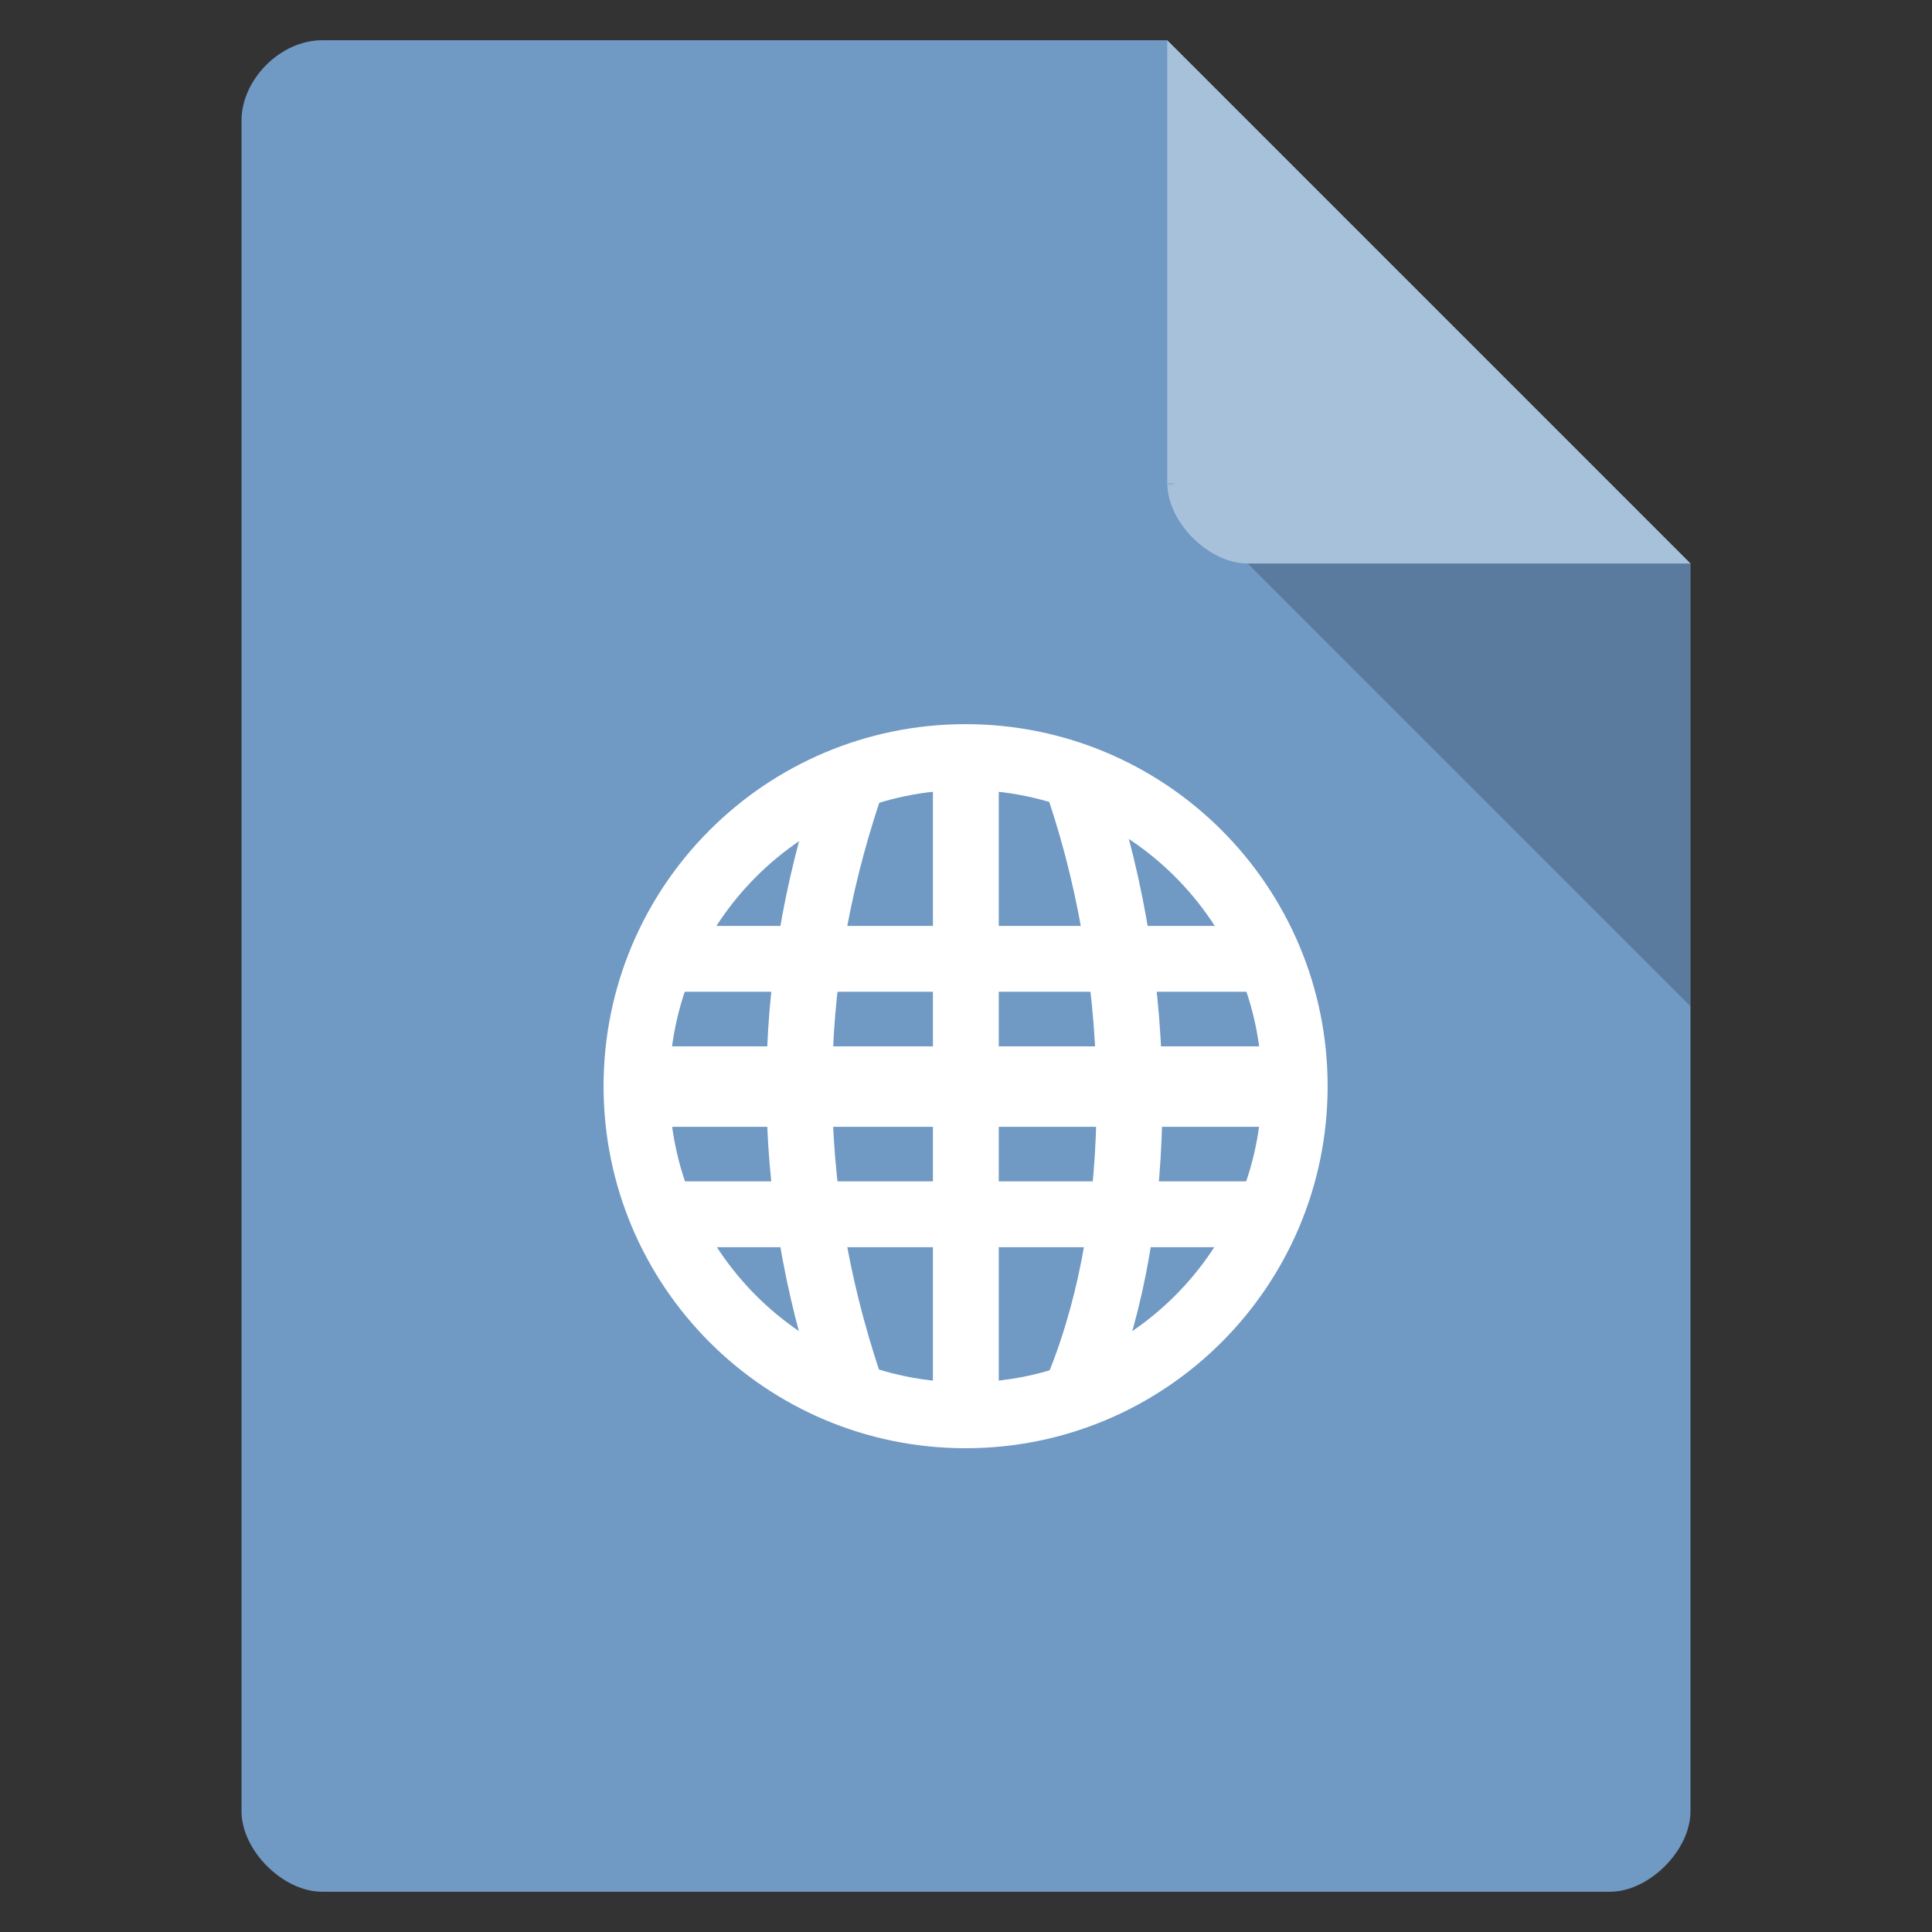 <svg xmlns="http://www.w3.org/2000/svg" viewBox="0 0 48 48">
 <rect x="0" y="0" width="48" height="48" fill="#333333" stroke="none"/>
 <path d="m 8 1 c -1.029 0 -2 0.971 -2 2 l 0 42 c 0 0.971 1.029 2 2 2 l 32 0 c 0.971 0 2 -1.029 2 -2 l 0 -31 -13 -13 z" style="fill:#7099c4"/>
 <path d="m 29 12 0.063 0.063 0.156 -0.063 -0.219 0 z m 2 2 11 11 0 -11 -11 0 z" style="fill-opacity:0.196"/>
 <path d="m 29 1 13 13 -11 0 c -0.971 0 -2 -1.029 -2 -2 l 0 -11 z" style="fill:#fff;fill-opacity:0.392"/>
 <g transform="matrix(.818 0 0 .818 4.364 7.364)" style="fill:#fff;">
  <path d="m 15 19.12 0 2 18 0 0 -2 z"/>
  <path d="m 14 22.778 0 2.444 20 0 0 -2.444 z"/>
  <path d="m 15 26.878 0 2 18 0 0 -2 z"/>
  <path d="m 23 14 0 20 2 0 0 -20 z"/>
 </g>
 <g style="fill:none;stroke:#fff">
  <g transform="matrix(.818 0 0 .818 4.364 7.364)" style="stroke-width:2">
   <path d="m 20.442 33 c -2 -6 -2 -12 0 -18"/>
   <path d="m 27.47 33 c 2 -5 2 -12 0 -18"/>
  </g>
  <g transform="matrix(.818 0 0 .818 4.364 7.364)">
   <path d="m 33.06 27.317 c 0 5.03 -4.076 9.104 -9.104 9.104 -5.03 0 -9.104 -4.076 -9.104 -9.104 0 -5.03 4.076 -9.104 9.104 -9.104 5.03 0 9.104 4.076 9.104 9.104 z" transform="matrix(1.098 0 0 1.098 -2.311 -6.006)" style="stroke-linecap:round;stroke-width:1.821"/>
  </g>
 </g>
</svg>
